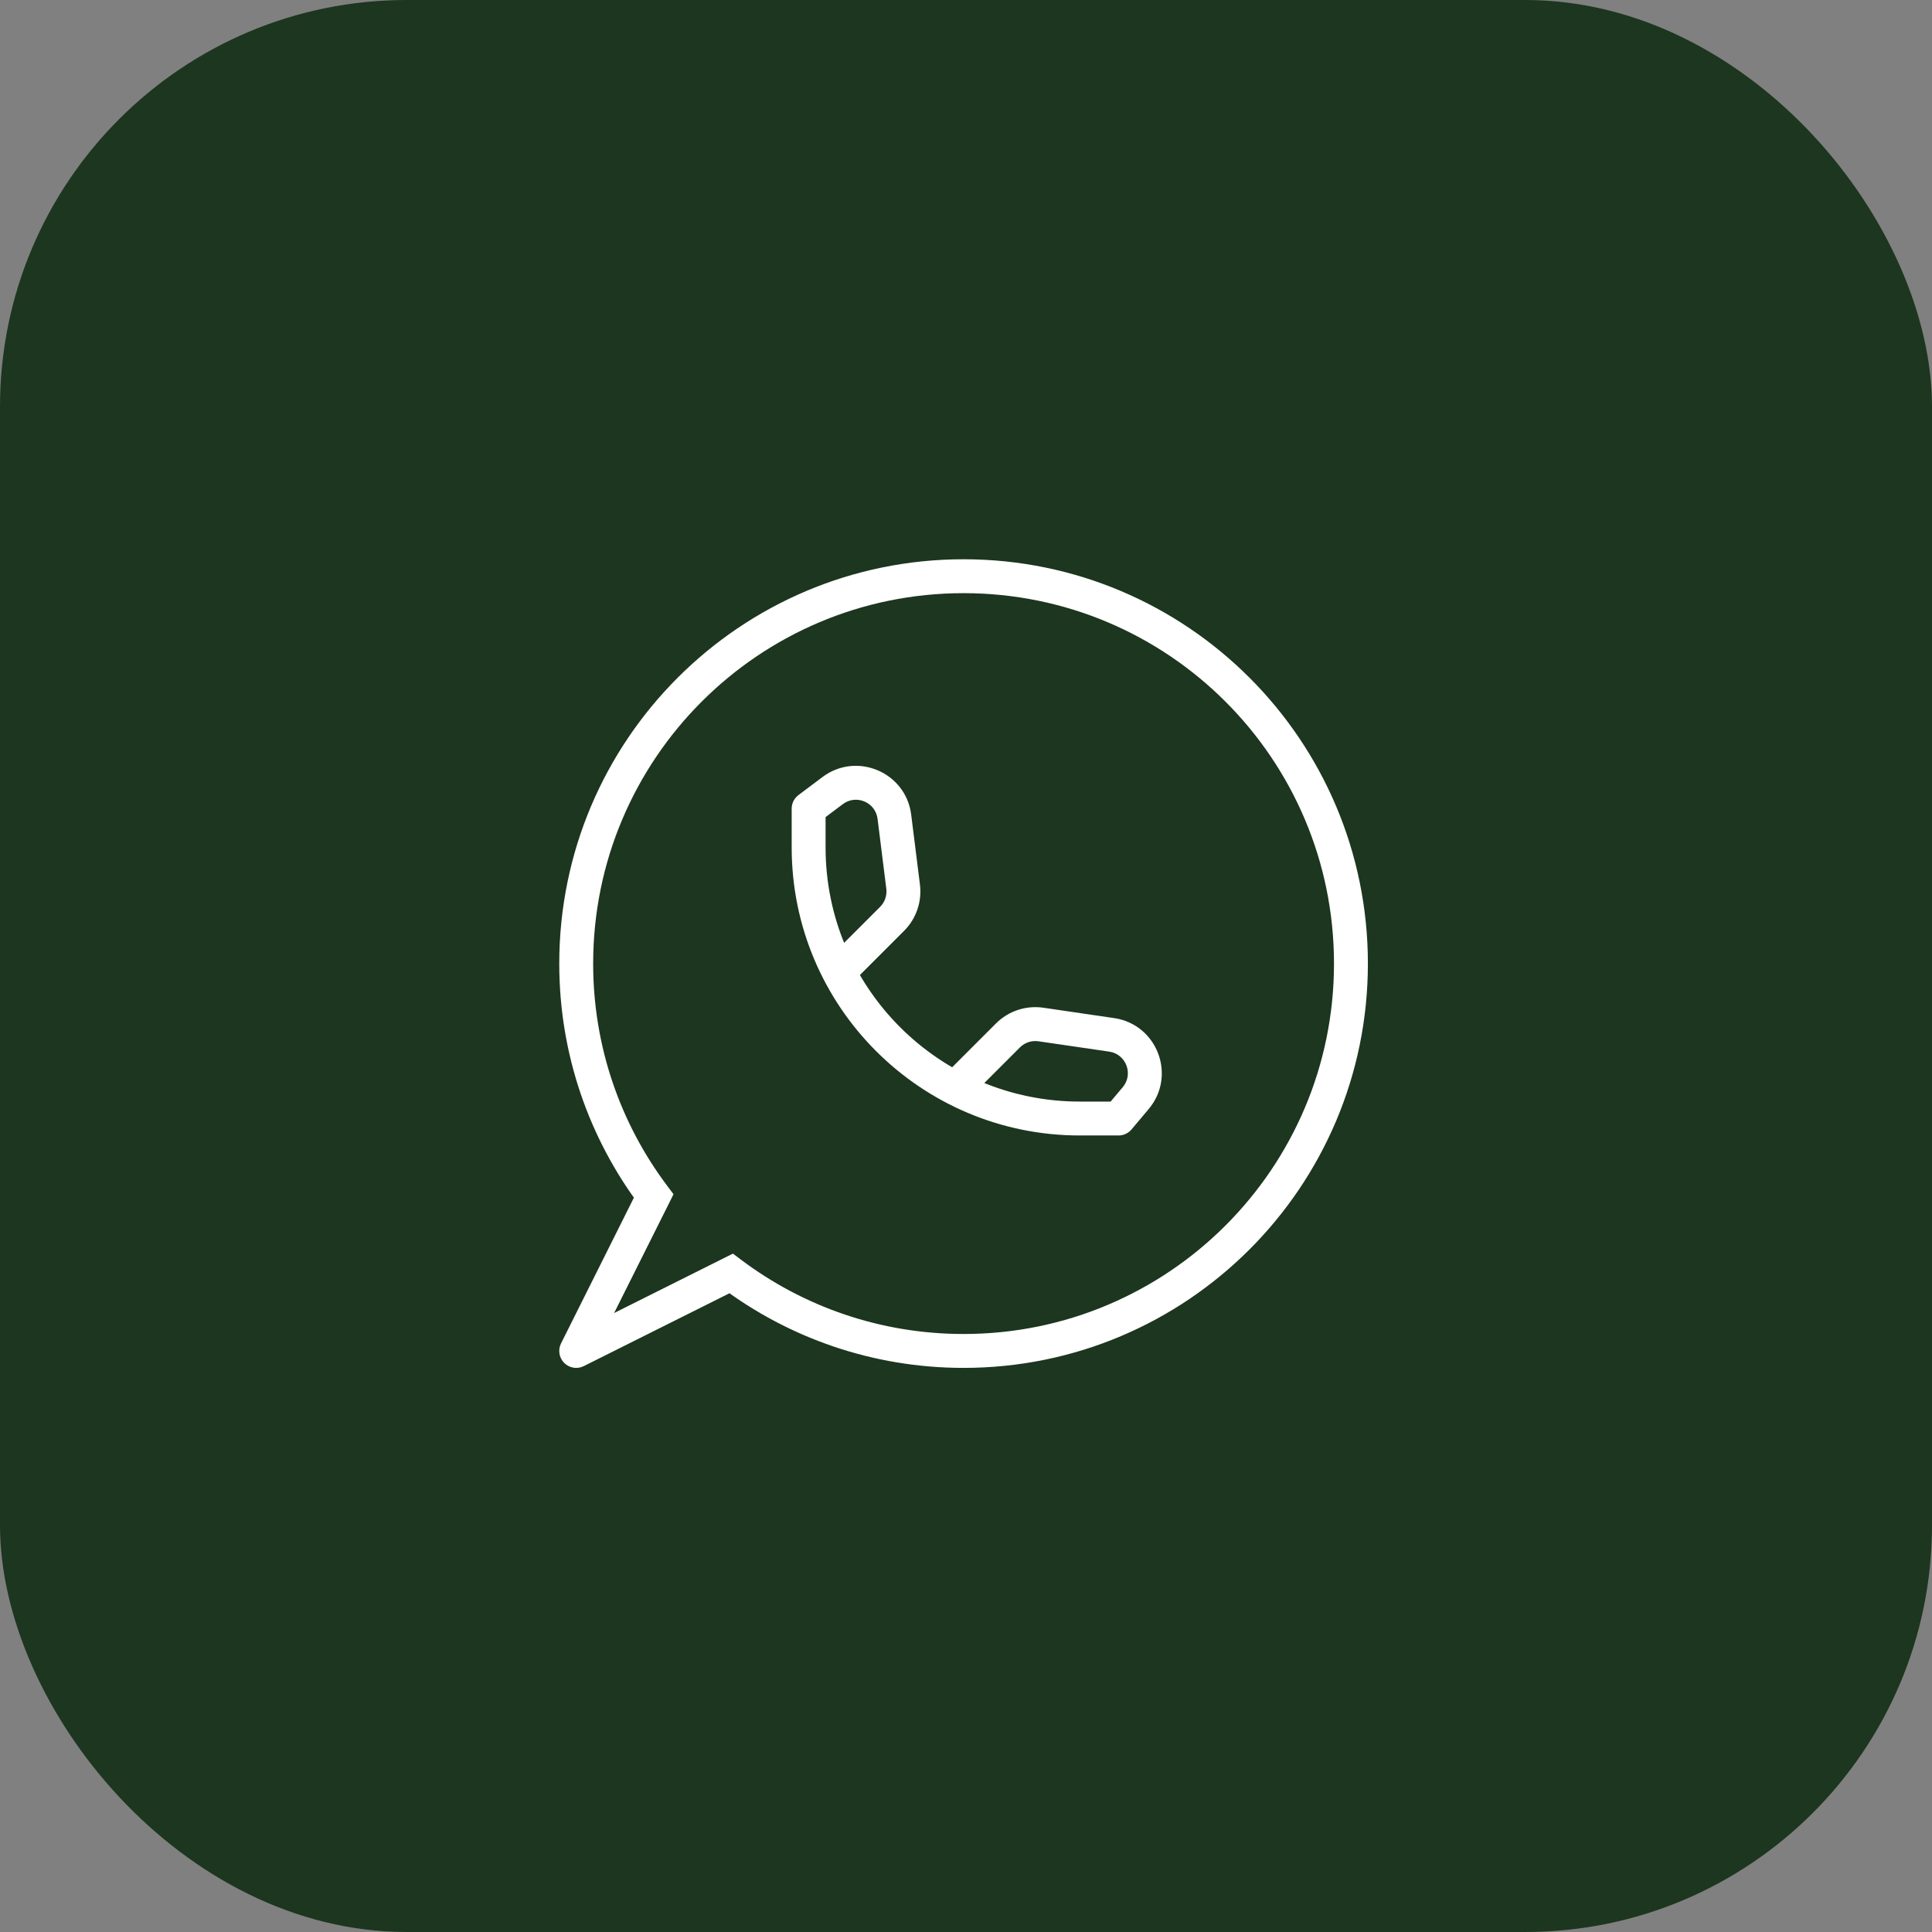 <svg width="57" height="57" viewBox="0 0 57 57" fill="none" xmlns="http://www.w3.org/2000/svg">
<rect x="0" y="0" width="57" height="57" fill="#808080" stroke="none"/>
<rect width="57" height="57" rx="12" fill="#1D361F"/>
<path d="M19.285 35.286L19.733 35.51L19.871 35.233L19.685 34.986L19.285 35.286ZM21.571 37.572L21.871 37.172L21.624 36.986L21.347 37.124L21.571 37.572ZM17 39.857L16.553 39.633C16.456 39.826 16.494 40.059 16.646 40.211C16.799 40.363 17.031 40.401 17.224 40.304L17 39.857ZM23.857 23.857L23.557 23.457C23.431 23.552 23.357 23.7 23.357 23.857H23.857ZM33 33V33.5C33.148 33.5 33.288 33.435 33.383 33.322L33 33ZM24.567 23.325L24.267 22.924L24.567 23.325ZM26.387 24.097L26.883 24.035L26.387 24.097ZM26.645 26.16L27.141 26.098L26.645 26.16ZM26.319 27.11L25.965 26.756L26.319 27.11ZM33.507 32.398L33.889 32.721L33.507 32.398ZM32.798 30.531L32.725 31.026L32.798 30.531ZM30.711 30.226L30.783 29.731L30.711 30.226ZM29.737 30.549L30.091 30.902V30.902L29.737 30.549ZM16.5 28.429C16.5 31.114 17.388 33.593 18.886 35.587L19.685 34.986C18.313 33.16 17.5 30.89 17.5 28.429H16.5ZM28.429 16.5C21.841 16.5 16.5 21.841 16.5 28.429H17.5C17.5 22.393 22.393 17.5 28.429 17.5V16.5ZM40.357 28.429C40.357 21.841 35.017 16.5 28.429 16.5V17.5C34.464 17.5 39.357 22.393 39.357 28.429H40.357ZM28.429 40.357C35.017 40.357 40.357 35.017 40.357 28.429H39.357C39.357 34.464 34.464 39.357 28.429 39.357V40.357ZM21.27 37.971C23.264 39.469 25.744 40.357 28.429 40.357V39.357C25.968 39.357 23.698 38.544 21.871 37.172L21.27 37.971ZM17.224 40.304L21.794 38.019L21.347 37.124L16.776 39.41L17.224 40.304ZM18.838 35.063L16.553 39.633L17.447 40.081L19.733 35.51L18.838 35.063ZM23.357 23.857V25H24.357V23.857H23.357ZM31.857 33.5H33V32.5H31.857V33.5ZM23.357 25C23.357 29.694 27.163 33.5 31.857 33.5V32.5C27.715 32.5 24.357 29.142 24.357 25H23.357ZM24.157 24.257L24.867 23.724L24.267 22.924L23.557 23.457L24.157 24.257ZM25.891 24.159L26.149 26.222L27.141 26.098L26.883 24.035L25.891 24.159ZM25.965 26.756L24.646 28.075L25.354 28.782L26.673 27.463L25.965 26.756ZM26.149 26.222C26.173 26.419 26.106 26.616 25.965 26.756L26.673 27.463C27.031 27.105 27.204 26.601 27.141 26.098L26.149 26.222ZM24.867 23.724C25.262 23.428 25.83 23.669 25.891 24.159L26.883 24.035C26.727 22.783 25.276 22.168 24.267 22.924L24.867 23.724ZM33.383 33.322L33.889 32.721L33.124 32.076L32.617 32.678L33.383 33.322ZM32.87 30.037L30.783 29.731L30.638 30.721L32.725 31.026L32.87 30.037ZM29.384 30.195L28.075 31.504L28.782 32.211L30.091 30.902L29.384 30.195ZM30.783 29.731C30.27 29.656 29.751 29.828 29.384 30.195L30.091 30.902C30.234 30.759 30.437 30.691 30.638 30.721L30.783 29.731ZM33.889 32.721C34.718 31.736 34.144 30.223 32.87 30.037L32.725 31.026C33.224 31.099 33.449 31.691 33.124 32.076L33.889 32.721Z" fill="white"/>
</svg>
